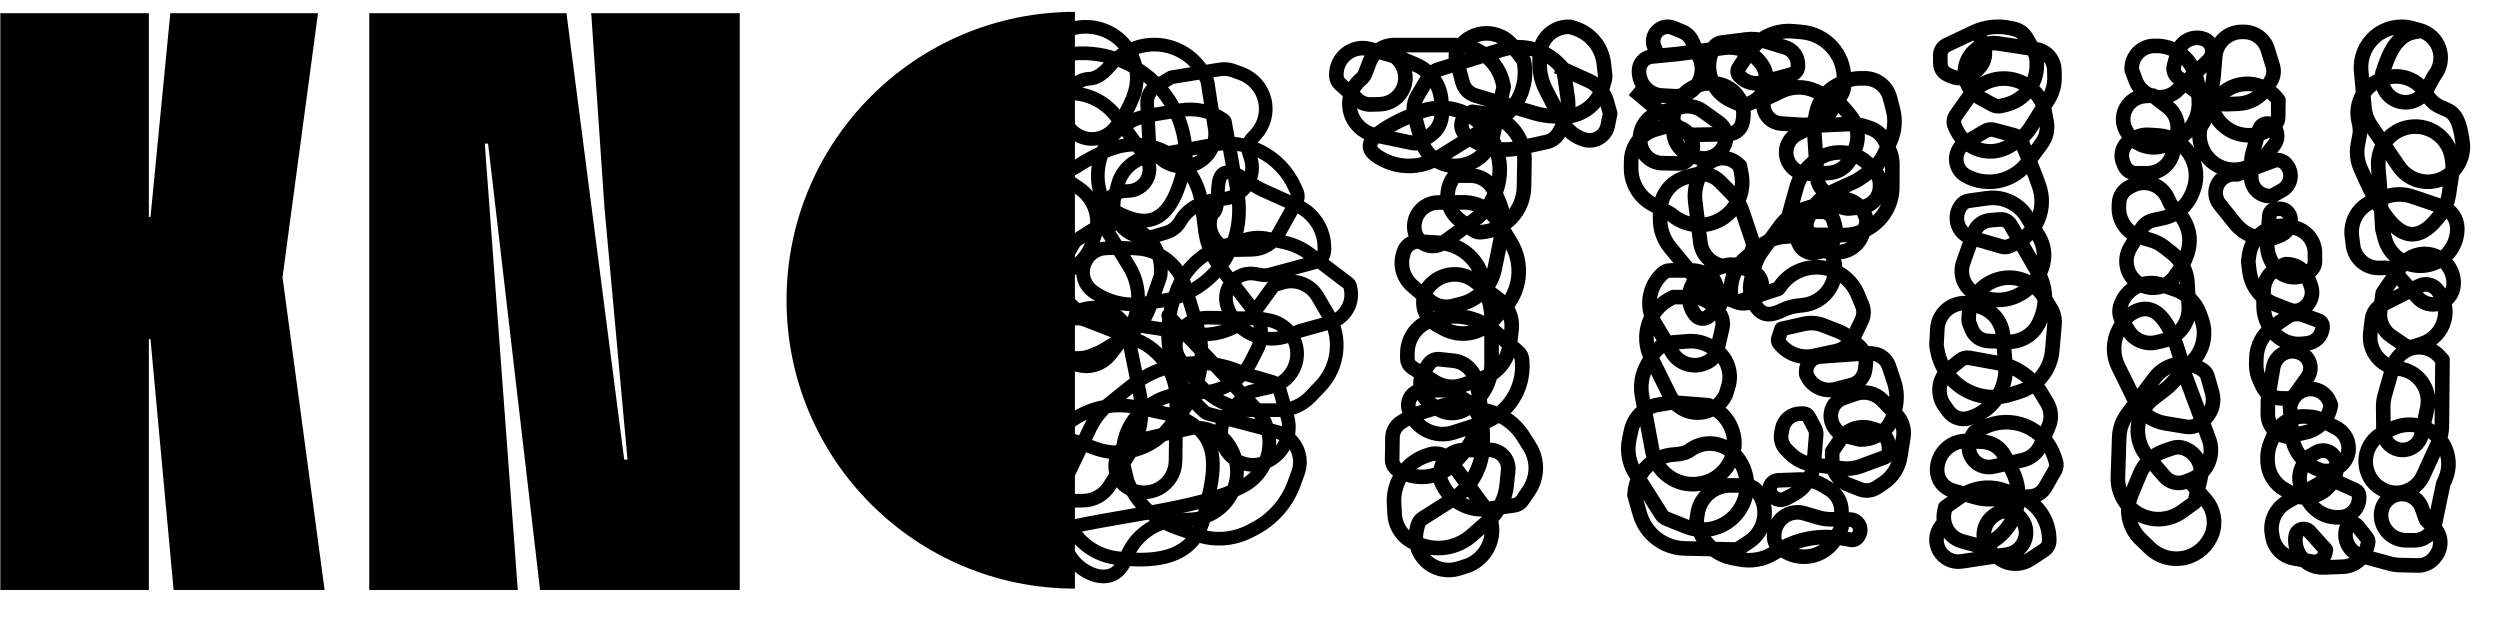 <?xml version="1.0" encoding="UTF-8" standalone="no"?><!DOCTYPE svg PUBLIC "-//W3C//DTD SVG 1.1//EN" "http://www.w3.org/Graphics/SVG/1.1/DTD/svg11.dtd"><svg width="100%" height="100%" viewBox="0 0 514 132" version="1.1" xmlns="http://www.w3.org/2000/svg" xmlns:xlink="http://www.w3.org/1999/xlink" xml:space="preserve" xmlns:serif="http://www.serif.com/" style="fill-rule:evenodd;clip-rule:evenodd;stroke-linecap:round;stroke-linejoin:round;stroke-miterlimit:1.5;"><g id="Artboard1"><g><path d="M221.003,2.439l-0,118.58c-32.745,0 -59.29,-26.545 -59.29,-59.29c-0,-32.745 26.545,-59.29 59.29,-59.29Z"/><path d="M208.285,13.207c-0,0 4.602,-0.839 10.494,-1.913c6.19,-1.128 12.562,0.55 17.393,4.581c4.832,4.03 7.625,9.998 7.625,16.29l0,0.64c0,0.052 -0.005,0.105 -0.015,0.156c-3.046,15.123 -9.075,13.571 -15.469,9.981c-0.654,-0.366 -1.174,-0.932 -1.483,-1.614c-0.001,-0 -0.001,-0 -0.001,-0c-1.608,-3.554 -1.477,-7.652 0.357,-11.095c1.833,-3.443 5.16,-5.84 9.007,-6.488c2.357,-0.398 4.609,-0.778 6.461,-1.09c2.969,-0.5 6.019,0.129 8.548,1.763c0.123,0.079 0.231,0.149 0.321,0.207c0.184,0.119 0.309,0.308 0.347,0.524c0.33,1.868 1.943,10.997 2.612,14.786c0.194,1.099 0.28,2.215 0.257,3.331c-0.003,0.159 -0.007,0.327 -0.01,0.503c-0.187,9.052 -6.845,16.664 -15.791,18.054c-1.347,0.209 -2.646,0.411 -3.829,0.595c-3.677,0.572 -7.431,-0.341 -10.434,-2.538l-0,0c-1.677,-1.226 -2.394,-3.379 -1.787,-5.366c0.606,-1.987 2.404,-3.372 4.48,-3.452c1.772,-0.068 3.038,-0.117 3.218,-0.124c0.014,-0 0.029,-0 0.044,0.001c0.182,0.009 1.489,0.079 3.134,0.167c4.603,0.246 8.559,3.345 9.899,7.755c0.788,2.593 1.688,5.555 2.532,8.333c1.903,6.261 0.525,13.06 -3.664,18.087c-0.805,0.965 -1.623,1.946 -2.416,2.898c-3.596,4.315 -9.499,5.934 -14.793,4.058c-2.568,-0.91 -4.833,-1.712 -5.365,-1.901c-0.078,-0.028 -0.152,-0.067 -0.217,-0.118c-0.332,-0.255 -1.461,-1.125 -2.89,-2.226c-4.926,-3.794 -6.313,-10.632 -3.256,-16.046c0.549,-0.972 0.977,-1.729 1.168,-2.068c0.073,-0.128 0.165,-0.245 0.274,-0.344c0.543,-0.498 2.379,-2.181 4.666,-4.278c2.214,-2.029 5.419,-2.559 8.168,-1.35c2.75,1.21 4.525,3.93 4.525,6.934l0,0.436c0,0.053 0.006,0.105 0.016,0.157c0.133,0.657 1.092,5.381 1.94,9.562c0.868,4.276 0.07,8.723 -2.23,12.43c-1.363,2.197 -2.862,4.612 -4.003,6.452c-1.165,1.877 -3.207,3.029 -5.415,3.056c-1.242,0.015 -2.681,0.032 -4.099,0.049c-1.616,0.02 -3.149,-0.715 -4.147,-1.986c-0.998,-1.272 -1.346,-2.936 -0.942,-4.501c0.024,-0.095 0.049,-0.191 0.074,-0.287c2.298,-8.907 11.225,-14.406 20.214,-12.452c2.888,0.628 5.463,1.188 6.993,1.521c1.553,0.338 3.026,0.973 4.336,1.872c4.538,3.109 5.191,7.772 3.108,15.803c-0.185,0.712 -0.336,1.432 -0.452,2.159c-1.466,9.31 -9.198,10.766 -18.249,9.61c-3.636,-0.461 -6.889,-2.486 -8.909,-5.543c-2.02,-3.057 -2.606,-6.844 -1.605,-10.369c0.036,-0.128 0.062,-0.219 0.076,-0.267c0.007,-0.026 0.017,-0.051 0.028,-0.075c0.25,-0.522 3.117,-6.525 4.944,-10.351c0.993,-2.078 2.442,-3.905 4.24,-5.343c1.172,-0.938 2.622,-2.097 4.147,-3.318c6.363,-5.09 15.014,-6.256 22.498,-3.033c0.563,0.243 0.948,0.409 1.073,0.463c0.029,0.012 0.059,0.023 0.09,0.032c0.427,0.125 3.717,1.088 5.491,1.607c0.7,0.206 1.246,0.756 1.446,1.457c0.366,1.281 0.995,3.487 1.635,5.729c1.17,4.104 -1.186,8.385 -5.28,9.592c-0,0 -0.001,0 -0.001,0.001c-2.829,0.834 -5.865,-0.339 -7.399,-2.857c-1.535,-2.519 -1.184,-5.754 0.855,-7.886c1.479,-1.546 2.65,-2.77 3.269,-3.417c0.315,-0.33 0.721,-0.56 1.166,-0.661c0.766,-0.174 2.136,-0.485 3.912,-0.888c3.245,-0.736 5.528,-3.648 5.468,-6.974c-0.059,-3.327 -2.444,-6.156 -5.713,-6.776c-0.979,-0.186 -1.622,-0.308 -1.822,-0.346c-0.044,-0.008 -0.088,-0.013 -0.133,-0.013c-0.717,-0.012 -6.996,-0.117 -10.702,-0.178c-1.737,-0.029 -3.418,0.611 -4.696,1.787c-0.074,0.068 -0.149,0.137 -0.224,0.206c-1.938,1.784 -2.2,4.75 -0.603,6.845c1.018,1.336 2.17,2.848 3.2,4.2c1.922,2.521 4.593,4.366 7.631,5.271c0.489,0.145 0.946,0.281 1.325,0.394c0.701,0.209 1.429,0.315 2.16,0.315l5.823,0c2.464,0 4.821,-1.009 6.521,-2.793c0.622,-0.653 1.311,-1.376 2.019,-2.119c3.745,-3.93 4.439,-9.864 1.703,-14.553c-0.774,-1.325 -1.55,-2.655 -2.246,-3.847c-1.486,-2.545 -4.531,-3.729 -7.346,-2.856c-0.63,0.195 -1.158,0.359 -1.452,0.45c-0.162,0.05 -0.303,0.152 -0.403,0.289c-0.416,0.572 -1.625,2.234 -2.98,4.098c-3.07,4.222 -8.23,6.392 -13.395,5.632c-3.286,-0.483 -6.399,-0.941 -6.924,-1.018c-0.052,-0.008 -0.103,-0.016 -0.155,-0.024c-0.871,-0.137 -8.884,-1.397 -12.681,-1.995c-1.3,-0.204 -2.535,-0.711 -3.603,-1.48c-0.19,-0.136 -0.39,-0.281 -0.599,-0.431c-3.416,-2.458 -4.41,-7.105 -2.3,-10.746c0.685,-1.181 1.294,-2.231 1.646,-2.838c0.209,-0.36 0.5,-0.665 0.849,-0.891c0.535,-0.346 1.442,-0.933 2.573,-1.663c2.951,-1.908 6.719,-2.013 9.772,-0.273c3.053,1.74 4.883,5.036 4.745,8.547c-0.012,0.31 -0.021,0.545 -0.027,0.688c-0.004,0.108 -0.024,0.216 -0.06,0.318c-0.251,0.717 -1.327,3.798 -2.235,6.396c-0.87,2.491 -2.587,4.596 -4.85,5.951c-1.724,1.031 -3.643,2.179 -4.646,2.779c-0.464,0.278 -0.95,0.519 -1.452,0.721c-0.273,0.11 -0.606,0.244 -0.974,0.392c-3.058,1.229 -6.559,0.338 -8.657,-2.204c-0.106,-0.128 -0.212,-0.257 -0.318,-0.386c-2.599,-3.148 -2.696,-7.669 -0.234,-10.926c0.05,-0.065 0.088,-0.116 0.113,-0.149c0.024,-0.031 0.051,-0.059 0.081,-0.084c0.432,-0.349 3.843,-3.108 6.109,-4.94c1.323,-1.071 2.329,-2.483 2.908,-4.084c0.19,-0.526 0.399,-1.105 0.615,-1.703c1.323,-3.66 -0.012,-7.75 -3.239,-9.926c-1.525,-1.028 -3.029,-2.041 -4.002,-2.698c-0.711,-0.479 -1.552,-0.728 -2.409,-0.713c-0.67,0.012 -1.543,0.028 -2.493,0.045c-4.219,0.075 -7.723,3.278 -8.175,7.474l0,0c-0.186,1.727 0.428,3.444 1.666,4.663c1.238,1.218 2.964,1.804 4.688,1.591c0.658,-0.081 1.243,-0.154 1.685,-0.208c0.54,-0.067 1.017,-0.387 1.283,-0.863c0.692,-1.237 2.06,-3.681 2.762,-4.937c0.285,-0.509 0.393,-1.099 0.307,-1.675c-0.298,-1.996 -1.041,-6.982 -1.662,-11.146c-0.599,-4.011 -3.319,-7.386 -7.112,-8.822c-0.051,-0.02 -0.079,-0.03 -0.079,-0.03c0,0 -3.054,-1.477 -5.557,-2.686c-0.728,-0.352 -1.236,-1.039 -1.361,-1.838c-0.125,-0.799 0.15,-1.608 0.736,-2.165c-0,-0 -0,-0.001 0,-0.001c1.566,-1.489 3.696,-2.236 5.85,-2.049c2.154,0.187 4.124,1.289 5.41,3.026c0.245,0.33 0.484,0.654 0.716,0.967c0.097,0.131 0.076,0.315 -0.047,0.421c-0.124,0.107 -0.308,0.1 -0.424,-0.016c-0.001,-0.001 -0.002,-0.001 -0.002,-0.002c-0.802,-0.802 -1.244,-1.895 -1.224,-3.029c0.02,-1.134 0.499,-2.211 1.329,-2.984c1.487,-1.387 3.117,-2.908 3.966,-3.699c0.39,-0.363 0.837,-0.659 1.323,-0.875c0.001,-0 0.001,-0.001 0.001,-0.001c3.901,-1.733 8.464,-0.929 11.537,2.034c3.074,2.963 4.045,7.493 2.455,11.455c-0.147,0.366 -0.228,0.568 -0.228,0.569c-0.006,0.012 -0.011,0.025 -0.016,0.038c-1.185,2.884 -2.595,4.972 -4.089,6.413c-2.224,2.137 -5.717,2.209 -8.027,0.165c-2.31,-2.043 -2.665,-5.518 -0.815,-7.987c0.325,-0.435 0.639,-0.854 0.928,-1.24c0.764,-1.018 1.951,-1.633 3.223,-1.669c1.544,-0.04 2.997,-1.136 4.383,-2.805c2.535,-3.053 6.449,-4.607 10.388,-4.127c3.939,0.48 7.364,2.929 9.092,6.502c0.162,0.332 0.281,0.579 0.351,0.723c0.047,0.098 0.079,0.202 0.096,0.309c0.131,0.844 0.761,4.896 1.504,9.679c0.437,2.815 -0.938,5.602 -3.439,6.967c-2.501,1.364 -5.589,1.013 -7.72,-0.879c-0.478,-0.424 -0.898,-0.797 -1.241,-1.102c-0.65,-0.577 -1.042,-1.39 -1.089,-2.258c-0.104,-1.946 -0.296,-5.555 -0.423,-7.928c-0.076,-1.427 0.641,-2.779 1.864,-3.517c1.233,-0.745 2.646,-1.598 2.991,-1.806c0.052,-0.032 0.11,-0.053 0.17,-0.063c0.829,-0.135 7.102,-1.156 9.947,-1.62c0.915,-0.149 1.852,-0.06 2.723,0.257c0.45,0.164 0.995,0.363 1.602,0.584c2.444,0.891 4.278,2.949 4.884,5.478c0.605,2.53 -0.098,5.195 -1.873,7.096c-0.267,0.286 -0.514,0.551 -0.736,0.789c-0.727,0.778 -0.977,1.887 -0.654,2.901c0.109,0.341 0.23,0.723 0.361,1.134c0.6,1.884 0.303,3.94 -0.805,5.577c-1.109,1.638 -2.906,2.678 -4.879,2.821c-3.556,0.25 -6.996,1.469 -8.737,4.569c-0.636,1.138 -1.691,1.983 -2.94,2.356c-0.664,0.199 -1.441,0.431 -2.282,0.682c-2.297,0.685 -4.785,0.079 -6.509,-1.587c-1.724,-1.666 -2.417,-4.131 -1.811,-6.451c0.227,-0.869 0.447,-1.714 0.653,-2.502c0.774,-2.961 3.193,-5.206 6.203,-5.757c3.677,-0.672 8.853,-1.618 13.558,-2.478c6.847,-1.251 13.671,2.301 16.574,8.627c0.175,0.382 0.333,0.726 0.468,1.019c0.31,0.676 0.278,1.459 -0.085,2.108c-0.846,1.509 -2.457,4.382 -3.714,6.625c-1.095,1.954 -3.14,3.184 -5.379,3.235c-0.982,0.022 -2.082,0.048 -3.192,0.073c-1.718,0.039 -3.35,-0.747 -4.39,-2.115c-1.04,-1.368 -1.361,-3.151 -0.863,-4.796c0.027,-0.089 0.051,-0.169 0.072,-0.238c0.052,-0.171 0.16,-0.319 0.308,-0.42c2.546,-1.718 -1.902,-13.095 7.624,-6.295c0.923,0.659 1.909,1.225 2.944,1.689c1.674,0.751 4.318,1.936 6.735,3.02c3.439,1.542 5.641,4.971 5.614,8.739c-0.001,0.138 -0.002,0.273 -0.003,0.403c-0.009,1.184 -0.806,2.217 -1.949,2.525c-2.695,0.727 -7.461,2.013 -9.348,2.522c-0.527,0.142 -1.079,0.167 -1.618,0.073c-0.357,-0.063 -0.815,-0.142 -1.334,-0.233c-1.745,-0.305 -3.524,0.315 -4.701,1.639c-1.178,1.324 -1.586,3.163 -1.08,4.861c0,-0 0,0 0.001,0c0.783,2.626 2.65,4.792 5.132,5.954c2.481,1.162 5.34,1.209 7.859,0.13c1.035,-0.444 1.771,-0.759 1.923,-0.825c0.02,-0.008 0.04,-0.015 0.061,-0.021c0.334,-0.093 3.321,-0.923 6.201,-1.723c3.102,-0.862 4.963,-4.028 4.207,-7.157c-0.04,-0.166 -0.074,-0.308 -0.101,-0.419c-0.043,-0.176 -0.145,-0.332 -0.289,-0.441c-1.011,-0.768 -5.236,-3.978 -7.941,-6.033c-1.534,-1.165 -3.3,-1.986 -5.179,-2.408c-1.133,-0.255 -2.418,-0.543 -3.481,-0.782c-1.459,-0.328 -2.977,-0.278 -4.411,0.143c-1.227,0.361 -2.837,0.835 -4.475,1.317c-4.658,1.37 -8.362,4.915 -9.934,9.508c-0.181,0.528 -0.366,1.068 -0.553,1.614c-2.671,7.802 -0.552,16.445 5.423,22.127c0.386,0.367 0.699,0.665 0.913,0.868c0.208,0.198 0.464,0.341 0.743,0.414c2.419,0.637 14.351,3.779 14.351,3.779c0,-0 0.041,0.013 0.117,0.038c1.655,0.539 3.021,1.727 3.784,3.291c0.763,1.565 0.859,3.373 0.265,5.009c-0.266,0.731 -0.537,1.477 -0.802,2.209c-1.471,4.049 -4.414,7.395 -8.242,9.37c-0.303,0.157 -0.606,0.313 -0.907,0.468c-3.344,1.725 -7.249,2.003 -10.803,0.767c-1.31,-0.455 -2.724,-0.947 -4.089,-1.422c-4.497,-1.563 -8.142,-4.923 -10.065,-9.278c-0.057,-0.128 -0.098,-0.22 -0.12,-0.269c-0.011,-0.027 -0.021,-0.055 -0.027,-0.083c-0.055,-0.232 -0.329,-1.387 -0.683,-2.879c-1.204,-5.081 1.051,-10.353 5.557,-12.992c0.229,-0.134 0.453,-0.265 0.667,-0.391c1.64,-0.96 3.477,-1.534 5.372,-1.677c1.42,-0.108 3.194,-0.242 4.924,-0.373c4.108,-0.311 7.754,-2.748 9.612,-6.425c0.405,-0.802 0.814,-1.611 1.201,-2.376c1.314,-2.601 1.018,-5.725 -0.762,-8.033c-2.11,-2.736 -4.933,-6.396 -6.94,-8.998c-1.635,-2.121 -2.677,-4.638 -3.018,-7.294c-0.222,-1.727 -0.488,-3.8 -0.744,-5.792c-0.516,-4.015 -2.778,-7.598 -6.181,-9.791c-3.403,-2.193 -7.601,-2.772 -11.471,-1.583c-2.707,0.842 -5.387,2.196 -7.917,3.858c-2.887,1.89 -6.74,1.254 -8.866,-1.464c-0.982,-1.251 -1.972,-2.517 -2.755,-3.518c-0.932,-1.192 -1.009,-2.842 -0.192,-4.115c0.087,-0.135 0.176,-0.275 0.269,-0.42c2.145,-3.342 5.808,-5.402 9.778,-5.499c3.97,-0.096 7.73,1.784 10.034,5.019c1.896,2.681 3.805,5.313 5.725,7.893c1.028,1.371 1.187,3.207 0.408,4.734c-0.778,1.526 -2.358,2.477 -4.071,2.449c-0.001,0.002 -0.001,0.002 -0.002,0.002c-1.855,-0.03 -3.58,0.955 -4.497,2.568c-0.917,1.614 -0.881,3.599 0.093,5.178c1.543,2.5 3.242,5.254 4.764,7.72c2.754,4.464 2.428,10.173 -0.817,14.294c-0.993,1.261 -2.039,2.59 -3.06,3.886c-1.365,1.733 -3.538,2.623 -5.726,2.343c-2.188,-0.279 -4.069,-1.686 -4.954,-3.706c-0,0 -0,-0 -0.001,-0c-0.704,-1.606 -0.372,-3.477 0.841,-4.742c1.213,-1.266 3.069,-1.676 4.703,-1.041c3.375,1.313 7.13,2.774 10.398,4.045c5.106,1.986 8.439,6.938 8.357,12.416c-0.057,3.877 -0.125,8.452 -0.187,12.6c-0.035,2.382 -1.376,4.552 -3.489,5.651c-2.114,1.099 -4.661,0.949 -6.631,-0.391c-0,0 -0,0 -0,-0c-1.726,-1.174 -2.591,-3.259 -2.203,-5.309c0.388,-2.051 1.956,-3.676 3.992,-4.137c3.904,-0.884 8.032,-1.819 11.1,-2.514c2.912,-0.66 5.945,0.42 7.784,2.773l0,-0c2.251,2.879 2.718,6.769 1.212,10.099c-1.506,3.33 -4.736,5.549 -8.384,5.76c-1.045,0.06 -2.071,0.119 -3.059,0.177c-4.721,0.273 -8.83,3.319 -10.464,7.757c-1.393,3.779 -4.233,4.498 -7.217,3.26c-2.577,-1.074 -4.548,-3.232 -5.384,-5.896c-1.109,-3.536 -3.117,-9.938 -4.281,-13.649c-0.572,-1.826 -1.901,-3.319 -3.648,-4.099c0,-0 0,-0 0,-0c-0.699,-0.313 -1.497,-0.312 -2.196,0.001c-0.698,0.313 -1.23,0.909 -1.462,1.638c-0.199,0.625 -0.421,1.324 -0.657,2.066c-0.86,2.702 -0.348,5.653 1.37,7.908c1.719,2.255 4.428,3.531 7.262,3.42c0.383,-0.015 0.647,-0.026 0.754,-0.03c0.036,-0.001 0.071,-0.007 0.105,-0.016c12.989,-3.477 29.94,-4.327 39.42,-9.383c2.781,-1.483 4.712,-4.177 5.225,-7.286c0.512,-3.11 -0.453,-6.281 -2.611,-8.578c-6.572,-6.995 -18.036,-19.198 -18.036,-19.198" style="fill-opacity:0;stroke:#000;stroke-width:2.81px;"/></g><path d="M0.068,2.718l30.536,0l-0,41.902l0.339,-0l4.072,-41.902l30.366,0l-7.295,54.286l8.652,64.294l-31.045,0l-4.75,-51.571l-0.339,0l-0,51.571l-30.536,0l0,-118.58Z" style="fill-rule:nonzero;"/><path d="M285.569,10.357c0,0 0.722,0.719 1.792,1.785c1.541,1.536 2.019,3.843 1.215,5.865c-0.804,2.022 -2.735,3.37 -4.91,3.428c-0.71,0.019 -1.345,0.036 -1.869,0.05c-0.974,0.025 -1.921,-0.321 -2.648,-0.97c-1.084,-0.967 -2.687,-2.398 -3.611,-3.222c-0.465,-0.415 -0.744,-1 -0.774,-1.623c-0.002,-0.031 -0.003,-0.063 -0.005,-0.095c-0.084,-1.747 0.681,-3.428 2.053,-4.513c1.373,-1.085 3.185,-1.441 4.866,-0.955c2.076,0.599 4.068,1.174 5.155,1.488c0.567,0.164 1.124,0.363 1.666,0.595c0.639,0.274 1.588,0.68 2.601,1.114c3.078,1.318 5.119,4.293 5.243,7.638c0.029,0.775 0.058,1.545 0.084,2.246c0.067,1.832 -0.812,3.57 -2.328,4.601c-0.669,0.455 -1.349,0.917 -1.855,1.261c-0.521,0.354 -1.164,0.482 -1.781,0.353c-1.485,-0.309 -4.505,-0.937 -7.787,-1.62c-2.439,-0.508 -4.381,-2.349 -5.018,-4.757c-0.637,-2.408 0.141,-4.969 2.01,-6.615c0.125,-0.111 0.237,-0.209 0.333,-0.294c0.279,-0.245 0.494,-0.553 0.629,-0.899c0.226,-0.579 0.61,-1.561 1.001,-2.563c0.798,-2.043 2.767,-3.387 4.96,-3.387c3.317,-0 8.336,-0 12.606,-0c4.744,-0 8.843,3.314 9.837,7.952c0.081,0.378 0.13,0.604 0.13,0.604c-0,0 -1.278,5.799 -2.246,10.194c-0.649,2.945 -2.961,5.24 -5.912,5.866c-0.095,0.02 -0.191,0.04 -0.287,0.061c-3.778,0.802 -7.525,-1.49 -8.533,-5.219c-0.478,-1.77 -0.962,-3.558 -1.322,-4.891c-0.373,-1.38 -0.175,-2.852 0.549,-4.086c0.705,-1.201 1.594,-2.714 2.212,-3.767c0.482,-0.821 1.253,-1.432 2.161,-1.715c2.59,-0.807 8.261,-2.574 12.918,-4.025c4.366,-1.36 9.124,-0.05 12.18,3.352c0.364,0.406 0.593,0.66 0.593,0.66c-0,-0 0.474,3.308 0.849,5.927c0.291,2.032 -0.105,4.103 -1.123,5.885c-0.254,0.444 -0.508,0.889 -0.736,1.288c-0.538,0.941 -1.45,1.609 -2.509,1.839c-1.466,0.319 -3.696,0.803 -5.828,1.267c-3.804,0.826 -7.775,-0.177 -10.73,-2.711c-0.001,-0.001 -0.002,-0.002 -0.002,-0.002c-0.65,-0.557 -0.987,-1.396 -0.904,-2.248c0.083,-0.852 0.576,-1.609 1.321,-2.03c0.504,-0.285 0.862,-0.487 0.862,-0.487c-0,0 0.977,0.131 2.34,0.314c4.769,0.639 8.352,4.676 8.42,9.488c-0,0.03 0,0.045 0,0.045c0,0 -0.049,2.639 -0.104,5.634c-0.089,4.817 -3.784,8.798 -8.582,9.245c-0.089,0.008 -0.173,0.016 -0.253,0.024c-0.565,0.052 -1.129,-0.103 -1.587,-0.437c-0.639,-0.468 -1.637,-1.196 -2.682,-1.959c-2.502,-1.826 -3.315,-5.196 -1.92,-7.962c0.087,-0.174 0.169,-0.336 0.243,-0.483c0.242,-0.48 0.734,-0.783 1.272,-0.783c0.653,-0 1.591,-0 2.532,-0c2.123,-0 4.043,1.261 4.887,3.209c0.334,0.772 0.689,1.591 1.015,2.343c0.791,1.827 1.008,3.852 0.623,5.805c-0.306,1.552 -0.625,3.171 -0.67,3.396c-0.003,0.018 -0.007,0.036 -0.011,0.053c-0.051,0.251 -0.46,2.242 -0.902,4.393c-0.72,3.504 -3.381,6.287 -6.849,7.163c-0.614,0.155 -1.216,0.308 -1.769,0.447c-1.679,0.425 -3.46,0.006 -4.774,-1.123c-1.056,-0.907 -2.355,-2.023 -3.515,-3.02c-1.841,-1.581 -2.595,-4.086 -1.933,-6.42c0.045,-0.159 0.09,-0.316 0.133,-0.47c0.395,-1.391 1.705,-2.319 3.148,-2.23c1.199,0.074 2.705,0.166 4.221,0.26c4.165,0.256 7.714,3.116 8.85,7.131c0.482,1.703 0.961,3.398 1.312,4.637c0.359,1.269 0.541,2.581 0.541,3.9c0,2.249 0,6.01 0,9.157c0,3.449 -1.646,6.692 -4.432,8.727c-0.19,0.139 -0.379,0.277 -0.566,0.414c-1.829,1.337 -4.305,1.369 -6.169,0.08c-0.406,-0.28 -0.826,-0.57 -1.245,-0.86c-2.299,-1.589 -2.885,-4.737 -1.31,-7.046c0.296,-0.435 0.576,-0.846 0.817,-1.199c0.481,-0.707 1.312,-1.092 2.163,-1.003c0.801,0.083 1.853,0.193 2.886,0.301c2.276,0.238 4.146,1.904 4.644,4.138c0.164,0.738 0.342,1.536 0.522,2.345c1.01,4.529 -0.236,9.265 -3.344,12.711c-0.509,0.564 -1.025,1.137 -1.533,1.7c-2.834,3.142 -7.464,3.91 -11.161,1.85c-0.183,-0.102 -0.356,-0.198 -0.517,-0.288c-0.747,-0.416 -1.205,-1.208 -1.193,-2.063c0.017,-1.253 0.043,-3.116 0.063,-4.557c0.018,-1.322 0.718,-2.541 1.85,-3.223c1.142,-0.689 2.4,-1.447 2.4,-1.447c0,0 3.301,-1.037 5.816,-1.827c1.827,-0.574 3.782,-0.601 5.624,-0.079c1.351,0.383 2.998,0.85 4.498,1.275c2.754,0.781 5.124,2.55 6.655,4.97c0.433,0.685 0.89,1.407 1.337,2.114c1.772,2.8 1.713,6.385 -0.149,9.127c-0.516,0.761 -0.999,1.472 -1.353,1.993c-0.371,0.546 -0.955,0.908 -1.609,0.998c-1.191,0.163 -3.266,0.446 -5.385,0.736c-4.16,0.568 -8.169,-1.786 -9.7,-5.696c-0.128,-0.328 -0.205,-0.525 -0.205,-0.525c-0,0 0.056,-0.66 0.131,-1.535c0.208,-2.423 2.221,-4.294 4.653,-4.322c2.131,-0.025 4.42,-0.052 5.222,-0.061c0.198,-0.003 0.396,0.01 0.592,0.037c0.04,0.006 0.084,0.012 0.132,0.018c2.039,0.282 3.49,2.128 3.282,4.176c-0.099,0.968 -0.206,2.023 -0.308,3.027c-0.289,2.843 -1.643,5.472 -3.789,7.359c-1.06,0.931 -2.249,1.977 -3.374,2.966c-2.759,2.425 -6.587,3.226 -10.087,2.111c-0.349,-0.111 -0.697,-0.222 -1.04,-0.332c-2.701,-0.86 -4.588,-3.301 -4.743,-6.131c-0.039,-0.713 -0.079,-1.464 -0.121,-2.22c-0.242,-4.457 2.55,-8.518 6.799,-9.886c0.182,-0.059 0.36,-0.116 0.533,-0.172c1.563,-0.503 3.272,0.047 4.248,1.367c1.708,2.309 4.488,6.068 7.025,9.499c1.415,1.914 1.887,4.367 1.282,6.669c-0.605,2.303 -2.221,4.207 -4.395,5.178c-0.106,0.048 -0.164,0.074 -0.164,0.074c-0,-0 -0.818,0.26 -2.053,0.652c-2.338,0.744 -4.896,0.161 -6.681,-1.521c-1.786,-1.683 -2.519,-4.202 -1.915,-6.58c0.079,-0.31 0.15,-0.588 0.21,-0.825c0.146,-0.576 0.507,-1.074 1.009,-1.392c1.205,-0.764 3.63,-2.301 6.022,-3.817c3.995,-2.532 6.389,-6.955 6.325,-11.683c-0.01,-0.703 -0.019,-1.401 -0.028,-2.067c-0.041,-2.965 -1.655,-5.686 -4.24,-7.141c-1.526,-0.859 -2.886,-1.625 -2.886,-1.625l-5.104,-0c-1.001,-0 -1.939,0.489 -2.512,1.31c-0.572,0.821 -0.707,1.87 -0.361,2.81c0.017,0.047 0.035,0.094 0.052,0.142c1.349,3.659 5.343,5.605 9.056,4.41c1.76,-0.567 3.693,-1.189 5.564,-1.792c5.43,-1.747 8.964,-6.977 8.56,-12.667c-0.012,-0.176 -0.024,-0.338 -0.034,-0.487c-0.044,-0.612 -0.327,-1.182 -0.79,-1.586c-1.024,-0.895 -2.985,-2.609 -4.879,-4.263c-3.032,-2.649 -7.158,-3.669 -11.076,-2.738c-0.452,0.108 -0.906,0.216 -1.353,0.322c-3.193,0.759 -5.454,3.602 -5.476,6.884c-0.003,0.384 -0.005,0.744 -0.007,1.061c-0.006,0.801 0.402,1.55 1.08,1.979c1.134,0.719 2.957,1.875 4.495,2.85c1.76,1.115 3.931,1.366 5.898,0.681c1.237,-0.431 2.69,-0.937 4.063,-1.415c3.012,-1.048 5.16,-3.725 5.531,-6.892c0.122,-1.034 0.247,-2.104 0.362,-3.085c0.281,-2.398 -0.726,-4.766 -2.648,-6.227c-1.463,-1.112 -3.246,-2.468 -4.9,-3.726c-2.873,-2.184 -6.948,-1.762 -9.313,0.964c-0,-0 -0,0 -0.001,0c-1.026,1.183 -1.465,2.766 -1.196,4.309c0.269,1.543 1.219,2.882 2.585,3.648c0.468,0.262 0.94,0.526 1.408,0.788c3.325,1.863 7.49,1.23 10.112,-1.537c0.752,-0.794 1.543,-1.629 2.327,-2.455c3.521,-3.716 4.111,-9.332 1.44,-13.699c-0.894,-1.461 -1.799,-2.942 -2.592,-4.238c-1.524,-2.491 -4.242,-4.002 -7.163,-3.981c-1.626,0.012 -3.471,0.026 -5.182,0.038c-1.464,0.011 -2.847,0.673 -3.773,1.807c-0.926,1.133 -1.3,2.621 -1.018,4.057c-0,0.001 -0,0.001 0,0.002c0.249,1.272 1.131,2.329 2.339,2.803c1.207,0.473 2.573,0.296 3.62,-0.469c1.907,-1.391 4.146,-3.026 6.266,-4.574c4.565,-3.331 6.411,-9.259 4.545,-14.593c-0.065,-0.184 -0.129,-0.369 -0.194,-0.554c-1.084,-3.098 -3.403,-5.608 -6.406,-6.932c-3.003,-1.324 -6.42,-1.344 -9.438,-0.055c-1.993,0.851 -3.434,1.467 -3.434,1.467c-8.372,4.107 -7.324,6.25 -4.268,7.974c3.718,2.132 8.307,2.046 11.943,-0.223c3.643,-2.257 8.422,-5.24 12.244,-7.625c3.947,-2.464 6.04,-7.048 5.315,-11.644c-0.059,-0.374 -0.095,-0.598 -0.095,-0.598c0,-0 -0.955,-1.268 -2.191,-2.908c-1.291,-1.714 -3.312,-2.723 -5.458,-2.727c-2.146,-0.004 -4.17,0.999 -5.468,2.709c-0.142,0.187 -0.274,0.362 -0.394,0.519c-0.434,0.573 -0.58,1.314 -0.393,2.008c0.334,1.248 0.887,3.31 1.303,4.86c0.344,1.282 1.328,2.294 2.6,2.674c3.079,0.92 8.878,2.651 12.017,3.589c1.428,0.426 2.905,0.663 4.394,0.705c0.476,0.013 1.002,0.028 1.549,0.043c3.801,0.107 7.191,-2.375 8.237,-6.03c0.184,-0.642 0.34,-1.19 0.443,-1.546c0.083,-0.293 0.109,-0.599 0.075,-0.901c-0.058,-0.512 -0.159,-1.403 -0.272,-2.408c-0.382,-3.383 -2.719,-6.225 -5.964,-7.254c-0.585,-0.185 -0.975,-0.309 -0.975,-0.309l-0.31,0c-3.282,0 -5.943,2.661 -5.943,5.943c0,0.622 0,1.231 0,1.79c0,1.808 0.433,3.59 1.263,5.197c0.967,1.873 2.305,4.462 3.324,6.435c0.951,1.842 2.606,3.22 4.588,3.823c0.001,0.001 0.001,0.001 0.001,0.001c1.025,0.312 2.133,0.176 3.052,-0.374c0.919,-0.549 1.563,-1.462 1.773,-2.512c0.267,-1.338 0.497,-2.487 0.497,-2.487c-0,0 -0.324,-1.145 -0.674,-2.385c-0.548,-1.939 -1.926,-3.537 -3.763,-4.365c-2.301,-1.038 -5.134,-2.315 -5.134,-2.315" style="fill:none;stroke:#000;stroke-width:3px;stroke-linecap:square;"/><path d="M340.283,10.017c0,0 -0.054,-0.127 -0.15,-0.348c-0.479,-1.114 -0.237,-2.407 0.613,-3.272c0.849,-0.865 2.138,-1.13 3.26,-0.671c0.696,0.285 1.341,0.549 1.872,0.766c0.91,0.373 1.642,1.082 2.043,1.98c0.437,0.979 1.028,2.303 1.517,3.397c0.582,1.303 0.65,2.778 0.189,4.129c-0.02,0.059 -0.04,0.119 -0.061,0.179c-0.77,2.262 -2.954,3.734 -5.34,3.599c-0.829,-0.046 -1.708,-0.096 -2.557,-0.144c-2.631,-0.148 -4.689,-2.325 -4.689,-4.96l0,-0.141c0,-1.506 1.143,-2.766 2.642,-2.912c2.035,-0.198 4.606,-0.449 5.247,-0.511c0.1,-0.01 0.2,-0.021 0.299,-0.035c0.886,-0.119 5.546,-0.744 9.316,-1.25c3.07,-0.412 6.107,0.967 7.817,3.55c0.001,0.002 0.002,0.003 0.003,0.004c0.945,1.428 1.14,3.227 0.52,4.824c-0.619,1.597 -1.974,2.795 -3.635,3.212c-0.088,0.022 -0.172,0.043 -0.251,0.063c-0.504,0.127 -1.037,0.081 -1.513,-0.131c-0.384,-0.171 -0.896,-0.399 -1.477,-0.659c-3.828,-1.706 -5.603,-6.147 -4.007,-10.022c0.072,-0.175 0.14,-0.341 0.204,-0.496c0.319,-0.773 1.029,-1.316 1.858,-1.421c1.393,-0.176 3.575,-0.452 5.103,-0.645c1.155,-0.146 2.328,-0.048 3.443,0.288c1.267,0.381 3.025,0.91 4.476,1.347c1.562,0.47 2.631,1.908 2.631,3.539l-0,0.345c-0,0.777 -0.521,1.459 -1.271,1.664c-1.542,0.421 -4.182,1.143 -6.176,1.687c-1.632,0.446 -3.376,-0.058 -4.518,-1.306c-0.034,-0.037 -0.067,-0.073 -0.099,-0.109c-0.394,-0.43 -0.446,-1.073 -0.125,-1.561c0.498,-0.757 1.278,-1.944 2.088,-3.177c1.977,-3.01 5.444,-4.696 9.033,-4.395c0.592,0.05 1.201,0.101 1.815,0.153c4.916,0.413 8.701,4.514 8.72,9.447c0.002,0.547 0.004,1.037 0.005,1.438c0.003,0.721 -0.198,1.428 -0.58,2.04c-0.474,0.759 -1.173,1.879 -1.856,2.972c-1.331,2.132 -3.725,3.36 -6.233,3.196c-1.41,-0.091 -2.967,-0.193 -4.287,-0.279c-1.816,-0.118 -3.304,-1.485 -3.575,-3.285c-0.018,-0.117 -0.035,-0.232 -0.052,-0.342c-0.103,-0.684 0.252,-1.355 0.876,-1.654c0.738,-0.354 1.77,-0.85 2.78,-1.334c2.164,-1.038 4.669,-1.092 6.875,-0.148c0.871,0.372 1.781,0.761 2.569,1.098c1.433,0.613 2.7,1.558 3.695,2.757c0.322,0.388 0.672,0.809 1.023,1.232c1.658,1.996 2.022,4.767 0.937,7.124c-0.254,0.55 -0.512,1.109 -0.756,1.64c-0.845,1.835 -2.657,3.034 -4.676,3.095c-1.342,0.04 -2.876,0.086 -4.163,0.125c-1.706,0.052 -3.283,-0.905 -4.025,-2.442c-0.005,-0.011 -0.011,-0.022 -0.016,-0.033c-1.03,-2.131 -0.153,-4.693 1.965,-5.747c1.155,-0.575 2.274,-1.131 2.868,-1.427c0.289,-0.144 0.606,-0.226 0.929,-0.241c1.224,-0.056 4.464,-0.203 6.532,-0.298c1.208,-0.055 2.416,0.114 3.563,0.497c0.315,0.105 0.647,0.217 0.973,0.325c1.381,0.462 2.513,1.47 3.132,2.789c0.268,0.57 0.552,1.175 0.796,1.697c0.429,0.914 0.65,1.912 0.647,2.922c-0.004,1.217 -0.01,2.995 -0.016,4.72c-0.011,3.34 -1.718,6.446 -4.532,8.245c-0.035,0.023 -0.071,0.045 -0.106,0.068c-1.601,1.024 -3.465,1.561 -5.366,1.547c-1.742,-0.013 -3.938,-0.029 -5.633,-0.042c-0.702,-0.005 -1.373,-0.292 -1.862,-0.796c-0.488,-0.504 -0.755,-1.183 -0.738,-1.885c0,-0.012 0,-0.023 0.001,-0.035c0.026,-1.124 0.945,-2.022 2.069,-2.022c0.595,0 1.24,0 1.815,0c1.024,0 1.928,0.672 2.222,1.654c0.093,0.308 0.194,0.644 0.299,0.994c0.362,1.204 0.197,2.506 -0.452,3.582c-0.65,1.077 -1.724,1.829 -2.958,2.071c-0.175,0.034 -0.348,0.068 -0.515,0.101c-1.393,0.273 -2.792,-0.443 -3.385,-1.733c-0.68,-1.477 -1.534,-3.335 -2.007,-4.363c-0.23,-0.5 -0.275,-1.065 -0.128,-1.596c0.352,-1.263 1.043,-3.743 1.589,-5.7c0.51,-1.831 1.54,-3.474 2.965,-4.731c0.152,-0.134 0.306,-0.269 0.459,-0.405c1.622,-1.43 3.738,-2.174 5.898,-2.072c0.003,0 0.007,0 0.01,0c2.244,0.106 4.349,1.113 5.839,2.794c0.35,0.395 0.694,0.783 0.996,1.124c0.652,0.735 1.008,1.684 1.002,2.666c-0.001,0.142 -0.002,0.29 -0.003,0.441c-0.015,2.17 -1.653,3.985 -3.811,4.221c-0.786,0.086 -1.582,0.173 -2.261,0.247c-1.177,0.129 -2.346,-0.295 -3.168,-1.146c-0.818,-0.847 -1.854,-1.922 -2.601,-2.695c-0.629,-0.652 -1.006,-1.507 -1.064,-2.411c-0.155,-2.402 -0.467,-7.268 -0.613,-9.536c-0.052,-0.808 -0.004,-1.619 0.143,-2.415c0.069,-0.369 0.148,-0.798 0.232,-1.251c0.495,-2.683 2.273,-4.952 4.759,-6.075c0.427,-0.193 0.838,-0.379 1.205,-0.544c0.961,-0.434 2.003,-0.659 3.057,-0.659c0.311,0 0.651,0 1.003,0c2.423,0 4.541,1.636 5.152,3.981c0.209,0.802 0.427,1.638 0.631,2.419c0.582,2.23 0.361,4.594 -0.624,6.678c-0.382,0.808 -0.784,1.66 -1.142,2.417c-0.729,1.541 -1.846,2.867 -3.242,3.846c-0.673,0.472 -1.357,0.952 -1.805,1.266c-0.338,0.237 -0.696,0.442 -1.07,0.614c-0.996,0.457 -3.13,1.438 -4.899,2.25c-1.807,0.83 -3.263,2.272 -4.11,4.071c-0.184,0.391 -0.371,0.788 -0.547,1.162c-0.598,1.27 -0.452,2.766 0.38,3.897c0.371,0.504 0.769,1.046 1.125,1.529c0.697,0.947 1.79,1.52 2.965,1.556c0.451,0.014 0.949,0.029 1.454,0.044c2.265,0.069 4.325,-1.304 5.135,-3.42c0.299,-0.784 0.588,-1.54 0.793,-2.074c0.189,-0.496 0.204,-1.042 0.04,-1.547c-0.027,-0.084 -0.056,-0.173 -0.086,-0.266c-0.901,-2.78 -3.873,-4.315 -6.66,-3.44c-1.984,0.623 -4.2,1.318 -5.941,1.864c-2.008,0.63 -3.762,1.89 -5.001,3.592c-1.196,1.643 -2.699,3.707 -3.717,5.105c-0.763,1.048 -1.311,2.237 -1.613,3.498c-0.185,0.775 -0.404,1.69 -0.611,2.556c-0.469,1.95 -0.016,4.009 1.228,5.583c0.946,1.191 2.207,1.97 5.204,0.489c1.005,-0.486 2.085,-0.797 3.194,-0.92c0.327,-0.045 0.693,-0.086 1.092,-0.13c3.411,-0.377 6.109,-3.061 6.503,-6.47c0.395,-3.409 -1.619,-6.638 -4.854,-7.784c-0.193,-0.068 -0.34,-0.12 -0.437,-0.155c-0.089,-0.031 -0.184,-0.044 -0.279,-0.036c-0.608,0.048 -3.027,0.242 -4.937,0.394c-1.61,0.129 -3.148,0.723 -4.427,1.711c-0.91,0.703 -2.018,1.56 -3.059,2.364c-2.151,1.662 -3.41,4.226 -3.41,6.944c-0,0.133 -0,0.258 -0,0.373c-0,0.474 0.145,0.937 0.416,1.327c0.055,0.079 0.112,0.161 0.167,0.24c0.245,0.353 0.693,0.504 1.102,0.371c2.069,-0.672 8.091,-2.629 8.091,-2.629c0,0 0.2,-0.268 0.542,-0.73c1.966,-2.649 5.205,-4.035 8.478,-3.631c3.274,0.405 6.077,2.538 7.339,5.586c0.339,0.818 0.64,1.545 0.884,2.134c0.416,1.007 0.384,2.143 -0.089,3.124c-0.482,1.001 -1.119,2.324 -1.664,3.454c-0.715,1.484 -2.075,2.553 -3.685,2.897c-1.335,0.285 -3.003,0.641 -4.52,0.964c-2.568,0.549 -5.229,-0.374 -6.906,-2.395c-0.068,-0.083 -0.132,-0.159 -0.19,-0.229c-0.216,-0.26 -0.281,-0.614 -0.174,-0.934c0.248,-0.734 0.672,-1.994 0.672,-1.994c-0,-0 2.645,-0.594 4.593,-1.031c1.327,-0.298 2.713,-0.193 3.979,0.302c1,0.391 2.192,0.857 3.089,1.207c0.889,0.347 1.712,0.845 2.432,1.472c0.501,0.435 1.107,0.963 1.673,1.455c1.133,0.985 1.705,2.465 1.53,3.955c-0.036,0.305 -0.073,0.619 -0.109,0.928c-0.185,1.569 -1.314,2.863 -2.844,3.257c-1,0.258 -2.176,0.562 -3.292,0.85c-2.385,0.615 -4.866,-0.581 -5.87,-2.83c-0.065,-0.145 -0.109,-0.243 -0.124,-0.278c-0.004,-0.009 -0.006,-0.019 -0.007,-0.029c-0.001,-0.049 -0.004,-0.212 -0.009,-0.441c-0.034,-1.636 1.218,-3.012 2.85,-3.132c2.904,-0.212 7.174,-0.523 8.909,-0.65c0.517,-0.038 1.035,-0.034 1.551,0.01c0.126,0.01 0.262,0.022 0.405,0.034c1.52,0.13 2.818,1.151 3.302,2.598c0.333,0.996 0.722,2.158 1.065,3.184c0.587,1.753 0.667,3.636 0.231,5.432c-0.09,0.373 -0.185,0.765 -0.282,1.164c-0.752,3.101 -3.527,5.284 -6.717,5.284c-0.091,-0 -0.157,-0 -0.195,-0c-0.024,-0 -0.047,-0.003 -0.071,-0.009c-0.216,-0.053 -1.406,-0.343 -2.667,-0.651c-1.942,-0.473 -3.308,-2.213 -3.308,-4.211l0,-0.059c0,-1.638 1.043,-3.094 2.594,-3.622c0.786,-0.267 1.659,-0.564 2.48,-0.843c1.959,-0.666 4.126,-0.137 5.558,1.357c0.936,0.976 1.997,2.083 2.873,2.997c1.15,1.199 1.674,2.866 1.418,4.507c-0.193,1.231 -0.425,2.718 -0.632,4.042c-0.345,2.21 -1.595,4.175 -3.45,5.425c-0.454,0.307 -0.909,0.614 -1.323,0.893c-1.046,0.705 -2.373,0.849 -3.546,0.384c-0.703,-0.278 -1.526,-0.604 -2.324,-0.919c-2.041,-0.808 -3.377,-2.786 -3.365,-4.982c0.006,-1.022 0.011,-1.86 0.011,-1.86c-0,0 0.805,-1.191 1.691,-2.504c1.367,-2.024 3.886,-2.934 6.232,-2.252c0.331,0.096 0.662,0.192 0.982,0.285c1.641,0.477 2.766,1.985 2.757,3.694c-0.001,0.237 -0.002,0.464 -0.004,0.67c-0.003,0.594 -0.373,1.123 -0.93,1.329c-1.196,0.443 -3.308,1.225 -4.858,1.798c-1.262,0.467 -2.618,0.622 -3.953,0.45c-1.661,-0.214 -4.026,-0.518 -5.852,-0.753c-1.766,-0.227 -3.409,-1.025 -4.681,-2.271c-0.256,-0.251 -0.515,-0.505 -0.761,-0.746c-0.917,-0.898 -1.322,-2.195 -1.079,-3.455c0.057,-0.296 0.116,-0.607 0.176,-0.918c0.344,-1.784 1.894,-3.08 3.711,-3.102c0.217,-0.002 0.422,-0.005 0.603,-0.007c0.48,-0.005 0.922,0.258 1.144,0.683c0.363,0.691 0.916,1.743 1.26,2.399c0.205,0.39 0.295,0.831 0.259,1.271c-0.095,1.157 -0.297,3.615 -0.479,5.834c-0.226,2.757 -1.842,5.208 -4.287,6.502c-0.493,0.26 -0.983,0.52 -1.44,0.761c-0.589,0.312 -1.283,0.355 -1.906,0.12c-0.624,-0.236 -1.116,-0.728 -1.351,-1.351c-0.001,-0 -0.001,-0 -0.001,-0.001c-0.21,-0.556 -0.14,-1.18 0.19,-1.675c0.329,-0.496 0.877,-0.802 1.472,-0.823c1.389,-0.05 3.1,-0.111 4.489,-0.16c1.674,-0.06 3.33,0.367 4.766,1.23c0.38,0.228 0.777,0.467 1.166,0.7c1.603,0.963 2.584,2.696 2.584,4.565c-0,1.659 -0,3.384 -0,3.384c-0,0 -0.432,0.821 -1.034,1.963c-0.954,1.81 -2.603,3.156 -4.568,3.726c-1.966,0.571 -4.079,0.317 -5.854,-0.701c-0.33,-0.19 -0.641,-0.368 -0.923,-0.53c-0.924,-0.53 -1.487,-1.521 -1.469,-2.586c0.002,-0.093 0.003,-0.188 0.005,-0.285c0.026,-1.505 0.754,-2.911 1.969,-3.8c1.215,-0.889 2.777,-1.158 4.219,-0.727c1.037,0.31 2.016,0.603 2.752,0.823c0.868,0.259 1.768,0.398 2.673,0.411c1.06,0.015 2.58,0.037 3.98,0.057c0.753,0.011 1.445,0.418 1.821,1.071c0.375,0.653 0.379,1.456 0.009,2.112c-0.053,0.095 -0.104,0.187 -0.154,0.274c-0.305,0.541 -0.925,0.823 -1.533,0.695c-6.286,-1.33 -11.345,-0.177 -15.586,2.626c-2.204,1.436 -4.894,1.922 -7.462,1.35c-0.517,-0.065 -1.039,-0.181 -1.56,-0.297c-3.474,-0.774 -6.185,-3.493 -6.947,-6.97c-0.056,-0.253 -0.098,-0.446 -0.122,-0.555c-0.015,-0.067 -0.017,-0.136 -0.007,-0.204c0.031,-0.204 0.106,-0.695 0.202,-1.33c0.509,-3.359 3.411,-5.832 6.809,-5.801c1.119,0.01 2.196,0.019 3.024,0.027c0.974,0.008 1.89,0.467 2.482,1.241c-0,0.001 0,0.001 0.001,0.002c1.205,1.579 1.702,3.588 1.372,5.547c-0.33,1.959 -1.457,3.694 -3.114,4.792c-0.723,0.48 -1.355,0.898 -1.788,1.185c-0.395,0.262 -0.86,0.397 -1.334,0.386c-1.71,-0.036 -6.137,-0.132 -10.092,-0.217c-4.314,-0.093 -8.063,-2.99 -9.24,-7.142c-0.594,-2.094 -1.091,-3.845 -1.091,-3.845c-0,-0 0.029,-0.26 0.076,-0.692c0.463,-4.185 3.893,-7.417 8.097,-7.631c1.447,-0.06 2.529,-0.381 3.277,-0.931c2.806,-2.061 6.713,-1.684 9.073,0.877c0.047,0.071 0.108,0.129 0.17,0.187c2.907,3.147 3.237,7.892 0.793,11.411c-2.444,3.52 -7.005,4.868 -10.969,3.242c-1.806,-0.712 -3.161,-1.268 -3.919,-1.578c-0.446,-0.183 -0.824,-0.5 -1.082,-0.908c-0.97,-1.53 -3.513,-5.546 -5.341,-8.433c-1.302,-2.056 -1.753,-4.538 -1.258,-6.92c0.123,-0.596 0.253,-1.219 0.38,-1.832c0.573,-2.755 2.778,-4.877 5.553,-5.343c1.542,-0.258 2.877,-0.482 2.877,-0.482c-0,-0 7.321,0.564 7.443,0.574c0.001,-0 0.002,0 0.003,0.001c0.024,0.012 0.359,0.19 0.933,0.493c3.193,1.69 4.935,5.243 4.317,8.803c-0.619,3.559 -3.457,6.316 -7.033,6.829c-0.067,0.01 -0.134,0.02 -0.2,0.029c-4.497,0.646 -8.703,-2.368 -9.537,-6.833c-0.724,-3.879 -1.554,-8.324 -2.102,-11.264c-0.394,-2.107 -0.052,-4.286 0.968,-6.171c0.358,-0.664 0.737,-1.364 1.087,-2.011c0.859,-1.588 2.464,-2.633 4.264,-2.775c1.025,-0.081 2.17,-0.172 3.164,-0.25c1.65,-0.131 3.298,0.272 4.702,1.147c0.203,0.127 0.414,0.259 0.629,0.392c2.624,1.637 3.82,4.835 2.913,7.792c-0.277,0.903 -0.479,1.563 -0.479,1.563c-0,0 -0.026,0.054 -0.075,0.156c-1.053,2.199 -3.269,3.604 -5.707,3.621c-2.439,0.016 -4.673,-1.36 -5.756,-3.544c-1.303,-2.628 -2.656,-5.357 -3.862,-7.79c-2.195,-4.427 -0.446,-9.795 3.935,-12.08c0.408,-0.213 0.654,-0.341 0.654,-0.341l3.857,-0c1.757,-0 3.429,0.761 4.582,2.087c0.264,0.303 0.531,0.61 0.782,0.898c0.805,0.925 1.117,2.179 0.841,3.374c-0.314,1.356 -0.733,3.163 -1.035,4.468c-0.248,1.072 -0.95,1.984 -1.922,2.498c-0.035,0.019 -0.071,0.038 -0.107,0.057c-2.581,1.365 -5.779,0.465 -7.269,-2.046c-1.079,-1.82 -2.339,-3.944 -3.485,-5.874c-1.985,-3.347 -1.358,-7.627 1.505,-10.264c0.022,-0.02 0.044,-0.04 0.065,-0.059c0.428,-0.394 0.989,-0.614 1.571,-0.615c1.045,-0.001 2.796,-0.004 4.167,-0.006c1.315,-0.002 2.604,0.36 3.726,1.045c0.103,0.063 0.203,0.124 0.297,0.182c0.423,0.258 0.752,0.644 0.939,1.102c0.29,0.707 0.748,1.823 1.13,2.754c0.405,0.99 0.142,2.129 -0.658,2.84c-0.532,0.473 -1.146,1.019 -1.69,1.502c-0.383,0.341 -0.888,0.512 -1.4,0.474c-0.511,-0.037 -0.985,-0.28 -1.315,-0.673c-0,-0.001 -0.001,-0.002 -0.002,-0.002c-1.195,-1.426 -1.613,-3.348 -1.117,-5.142c0.495,-1.793 1.841,-3.228 3.598,-3.838c1.367,-0.475 2.636,-0.915 3.531,-1.226c0.841,-0.292 1.758,-0.281 2.593,0.031c0.835,0.311 1.952,0.729 2.974,1.111c1.521,0.568 2.362,2.199 1.942,3.769c0,0 -0,0.001 -0,0.001c-0.28,1.044 -0.988,1.92 -1.949,2.413c-0.962,0.492 -2.087,0.554 -3.097,0.171c-1.365,-0.518 -2.852,-1.082 -4.059,-1.54c-1.598,-0.606 -3.009,-1.618 -4.096,-2.937c-1.549,-1.879 -3.867,-4.691 -5.539,-6.719c-1.344,-1.631 -2.079,-3.677 -2.079,-5.79l0,-1.668c0,-3.248 2.152,-6.102 5.274,-6.995c0.605,-0.173 1.205,-0.345 1.766,-0.505c1.873,-0.536 3.889,-0.006 5.257,1.381c0.756,0.767 1.586,1.609 2.283,2.315c1.046,1.061 1.837,2.345 2.313,3.756c0.64,1.894 1.548,4.584 2.061,6.104c0.251,0.742 0.186,1.555 -0.178,2.248c-0,0.001 -0.001,0.002 -0.001,0.003c-1.136,2.162 -3.544,3.337 -5.947,2.902c-2.403,-0.436 -4.246,-2.381 -4.55,-4.805c-0.4,-3.185 -0.776,-6.184 -1.051,-8.371c-0.284,-2.263 0.257,-4.552 1.525,-6.447c0.114,-0.171 0.23,-0.344 0.346,-0.518c0.724,-1.082 1.878,-1.801 3.168,-1.974c1.291,-0.173 2.593,0.217 3.576,1.071c0.346,0.3 0.569,0.493 0.569,0.493c0,0 0.122,0.679 0.326,1.812c0.651,3.611 -1.012,7.246 -4.169,9.115c-3.157,1.869 -7.143,1.578 -9.996,-0.729c-0.253,-0.204 -0.391,-0.316 -0.391,-0.316c-0,0 -1.787,-0.953 -3.693,-1.97c-2.77,-1.478 -4.487,-4.374 -4.455,-7.513c0.004,-0.461 0.009,-0.928 0.014,-1.388c0.03,-3.008 2.025,-5.641 4.913,-6.483c0.863,-0.252 1.636,-0.478 2.108,-0.616c0.318,-0.092 0.652,-0.116 0.98,-0.069c0.326,0.046 0.791,0.112 1.328,0.189c1.288,0.184 2.4,0.994 2.97,2.163c0.57,1.169 0.522,2.545 -0.126,3.672c-0.095,0.164 -0.185,0.32 -0.269,0.467c-0.423,0.735 -1.213,1.182 -2.061,1.165c-0.939,-0.018 -2.229,-0.044 -3.455,-0.068c-2.153,-0.042 -3.988,-1.569 -4.422,-3.678c-0.014,-0.067 -0.028,-0.135 -0.042,-0.203c-0.605,-2.946 1.212,-5.846 4.127,-6.586c1.48,-0.375 3.02,-0.766 4.245,-1.076c1.525,-0.387 3.142,-0.08 4.419,0.838c1.066,0.767 2.36,1.697 3.363,2.419c1.011,0.727 1.558,1.937 1.436,3.176c0,0 0,0.001 0,0.001c-0.135,1.378 -0.885,2.621 -2.041,3.382c-1.156,0.762 -2.594,0.961 -3.914,0.541c-0.387,-0.123 -0.772,-0.246 -1.146,-0.364c-2.159,-0.687 -3.647,-2.665 -3.709,-4.93c-0.019,-0.682 -0.039,-1.417 -0.059,-2.17c-0.058,-2.14 0.793,-4.205 2.343,-5.683c1.55,-1.477 3.654,-2.228 5.789,-2.067c0.151,0.011 0.301,0.023 0.451,0.034c1.782,0.134 3.425,1.014 4.524,2.423c1.099,1.409 1.553,3.217 1.249,4.978c-0.027,0.155 -0.053,0.306 -0.078,0.454c-0.25,1.453 -1.497,2.524 -2.97,2.553c-2.146,0.042 -5.143,0.1 -6.894,0.134c-0.923,0.018 -1.821,-0.298 -2.529,-0.89c-2.6,-2.175 -8.915,-7.458 -8.915,-7.458" style="fill:none;stroke:#000;stroke-width:3px;stroke-linecap:square;"/><path d="M406.907,7.229c-0,-0 0.439,1.098 0.893,2.23c0.598,1.493 0.28,3.197 -0.815,4.375c-0.249,0.268 -0.507,0.545 -0.762,0.819c-1.288,1.385 -3.315,1.798 -5.043,1.027c-0.266,-0.118 -0.527,-0.235 -0.771,-0.344c-0.878,-0.392 -1.45,-1.258 -1.466,-2.22c-0.009,-0.555 -0.019,-1.177 -0.027,-1.726c-0.015,-0.912 0.506,-1.749 1.331,-2.139c1.404,-0.663 3.657,-1.729 5.578,-2.637c2.326,-1.099 4.951,-1.393 7.462,-0.835c0.297,0.066 0.585,0.13 0.853,0.19c1.041,0.231 1.938,0.886 2.475,1.807c0.477,0.818 1.064,1.826 1.504,2.581c0.423,0.725 0.646,1.549 0.646,2.388c-0,0.217 -0,0.454 -0,0.706c-0,3.861 -2.655,7.215 -6.412,8.102c-0.36,0.085 -0.685,0.162 -0.958,0.227c-0.558,0.131 -1.145,0.052 -1.648,-0.222c-0.967,-0.527 -2.487,-1.356 -2.487,-1.356c0,-0 -0.007,-0.004 -0.023,-0.012c-2.612,-1.343 -3.866,-4.382 -2.961,-7.177c0.905,-2.795 3.702,-4.522 6.606,-4.079c4.208,0.642 7.033,1.073 7.033,1.073c0,-0 0.317,0.054 0.779,0.132c2.087,0.356 3.631,2.14 3.681,4.257c0.011,0.478 0.023,0.959 0.034,1.413c0.039,1.635 -0.405,3.246 -1.276,4.631c-1.084,1.722 -2.594,4.123 -3.619,5.752c-0.745,1.184 -1.747,2.186 -2.932,2.932c-0.395,0.248 -0.838,0.527 -1.307,0.822c-1.836,1.156 -4.076,1.477 -6.164,0.885c-2.087,-0.592 -3.825,-2.042 -4.781,-3.989c-0.137,-0.279 -0.265,-0.54 -0.38,-0.774c-0.375,-0.764 -0.303,-1.673 0.189,-2.368c0.641,-0.907 1.619,-2.288 2.74,-3.873c1.815,-2.565 4.871,-3.955 7.998,-3.635c3.126,0.319 5.838,2.298 7.097,5.177c0.15,0.344 0.235,0.539 0.235,0.539c0,-0 0.303,1.669 0.578,3.185c0.28,1.541 -0.087,3.13 -1.014,4.392c-0.782,1.064 -1.797,2.446 -2.839,3.864c-2.924,3.981 -8.341,5.185 -12.676,2.819c-0.001,-0.001 -0.001,-0.001 -0.002,-0.002c-1.25,-0.682 -2.036,-1.984 -2.057,-3.407c-0.021,-1.424 0.726,-2.749 1.955,-3.468c1.595,-0.933 3.123,-1.827 4.028,-2.357c0.538,-0.315 1.179,-0.4 1.78,-0.238c1.112,0.299 2.961,0.798 4.144,1.117c0.702,0.189 1.274,0.695 1.548,1.368c0.776,1.903 2.349,5.766 2.706,6.642c0.048,0.119 0.095,0.239 0.139,0.361c0.115,0.32 0.375,1.037 0.705,1.949c1.674,4.622 -0.425,9.76 -4.856,11.888c-0.429,0.207 -0.81,0.389 -1.116,0.536c-0.516,0.248 -1.104,0.297 -1.654,0.138c-1.275,-0.37 -3.785,-1.098 -6.184,-1.793c-1.333,-0.387 -2.393,-1.401 -2.838,-2.716c-0.445,-1.315 -0.218,-2.765 0.607,-3.881c0.027,-0.038 0.054,-0.074 0.08,-0.109c0.372,-0.504 0.931,-0.836 1.551,-0.922c0.898,-0.124 2.309,-0.319 3.758,-0.52c3.295,-0.456 6.545,1.093 8.266,3.939c0.766,1.268 1.588,2.628 2.331,3.856c1.497,2.477 1.472,5.586 -0.065,8.039c-0.158,0.251 -0.319,0.508 -0.482,0.768c-2.599,4.148 -7.993,5.532 -12.268,3.147c-0.084,-0.047 -0.168,-0.093 -0.251,-0.14c-2.273,-1.267 -3.297,-3.992 -2.421,-6.442c0.729,-2.04 1.574,-4.404 2.182,-6.106c0.502,-1.405 1.776,-2.39 3.263,-2.523c0.702,-0.062 1.446,-0.128 2.07,-0.183c0.902,-0.08 1.769,0.371 2.221,1.156c1.215,2.112 3.689,6.409 5.604,9.736c1.641,2.851 1.88,6.298 0.647,9.348c-0.087,0.215 -0.174,0.431 -0.261,0.646c-1.078,2.669 -3.715,4.374 -6.591,4.263c-1.381,-0.053 -2.833,-0.109 -4.016,-0.155c-1.53,-0.058 -2.878,-1.024 -3.425,-2.454c-0.264,-0.688 -0.499,-1.303 -0.567,-1.481c-0.013,-0.034 -0.02,-0.07 -0.02,-0.106c-0.001,-0.091 -0.001,-0.295 -0.002,-0.597c-0.014,-3.763 2.491,-7.072 6.118,-8.078c3.627,-1.007 7.479,0.537 9.407,3.769c0.549,0.921 1.02,1.711 1.388,2.328c0.573,0.96 0.829,2.076 0.732,3.189c-0.119,1.371 -0.295,3.386 -0.467,5.375c-0.348,4.001 -3.096,7.387 -6.939,8.552c-0.581,0.176 -1.181,0.358 -1.792,0.543c-3.16,0.958 -6.578,0.534 -9.408,-1.167c-2.83,-1.701 -4.808,-4.52 -5.446,-7.76c-0.108,-0.549 -0.183,-0.93 -0.211,-1.07c-0.008,-0.04 -0.01,-0.08 -0.008,-0.121c0.016,-0.304 0.089,-1.711 0.177,-3.402c0.09,-1.713 0.961,-3.291 2.363,-4.279c1.403,-0.989 3.181,-1.278 4.825,-0.786c0.5,0.149 0.996,0.298 1.476,0.441c2.695,0.807 4.619,3.185 4.845,5.99c0.149,1.844 0.325,4.021 0.493,6.116c0.391,4.842 -2.615,9.312 -7.246,10.777c-0.074,0.023 -0.147,0.046 -0.218,0.069c-1.564,0.495 -3.269,-0.062 -4.239,-1.385c-0.244,-0.332 -0.502,-0.684 -0.765,-1.043c-1.778,-2.425 -1.334,-5.82 1.008,-7.707c0.835,-0.673 1.627,-1.311 2.19,-1.764c0.526,-0.424 1.21,-0.598 1.874,-0.478c1.312,0.238 3.664,0.665 5.913,1.073c3.65,0.662 6.84,2.862 8.755,6.039c0.447,0.741 0.889,1.473 1.281,2.123c0.883,1.465 1.009,3.264 0.339,4.837c-0.513,1.204 -1.126,2.643 -1.64,3.849c-0.674,1.583 -2.072,2.742 -3.752,3.113c-1.616,0.356 -3.785,0.834 -6.003,1.323c-1.648,0.363 -3.351,-0.308 -4.307,-1.697c-0.957,-1.389 -0.977,-3.22 -0.05,-4.629c0.317,-0.483 0.51,-0.776 0.51,-0.776c-0,-0 0.773,-0.382 1.938,-0.957c2.701,-1.335 5.848,-1.431 8.625,-0.265c2.778,1.166 4.913,3.481 5.852,6.343c0.111,0.339 0.211,0.644 0.296,0.904c0.205,0.626 0.136,1.309 -0.192,1.881c-0.514,0.897 -1.319,2.302 -1.962,3.425c-0.635,1.107 -1.78,1.825 -3.053,1.914c-2.178,0.152 -5.604,0.391 -7.727,0.54c-1.256,0.087 -2.517,-0.05 -3.724,-0.407c-1.299,-0.383 -3.075,-0.908 -4.601,-1.358c-1.869,-0.552 -3.152,-2.269 -3.152,-4.218l-0,-0.002c-0,-1.645 0.677,-3.216 1.872,-4.346c1.195,-1.13 2.802,-1.718 4.444,-1.625c1.089,0.061 2.175,0.122 3.126,0.175c1.887,0.106 3.576,1.204 4.439,2.886c0.463,0.902 1.009,1.966 1.586,3.091c1.348,2.626 1.59,5.682 0.672,8.487c-0.918,2.805 -2.919,5.127 -5.558,6.449c-0.191,0.096 -0.366,0.183 -0.52,0.261c-0.512,0.255 -1.099,0.314 -1.651,0.164c-0.773,-0.21 -1.978,-0.536 -3.219,-0.873c-2.67,-0.725 -4.298,-3.422 -3.695,-6.122c0.12,-0.541 0.201,-0.902 0.201,-0.902c0,-0 1.522,-1.065 3.18,-2.226c2.616,-1.83 5.958,-2.275 8.961,-1.193c0.911,0.328 1.878,0.676 2.829,1.018c3.832,1.38 6.387,5.015 6.387,9.087c-0,0.066 -0,0.13 -0,0.192c-0,0.782 -0.393,1.511 -1.045,1.941c-0.748,0.494 -1.799,1.187 -2.817,1.859c-1.964,1.295 -4.525,1.231 -6.422,-0.159c-0.381,-0.279 -0.778,-0.569 -1.18,-0.864c-1.252,-0.918 -1.993,-2.377 -1.995,-3.93c-0.002,-1.553 0.736,-3.015 1.987,-3.935c0.109,-0.081 0.217,-0.16 0.322,-0.238c1.373,-1.01 3.249,-0.99 4.601,0.05c0.002,0.002 0.004,0.003 0.006,0.005c1.448,1.115 2.091,2.986 1.634,4.755c-0.457,1.769 -1.926,3.094 -3.733,3.367c-3.021,0.457 -6.321,0.957 -9.375,1.418c-1.818,0.276 -3.621,-0.585 -4.551,-2.172c-0.93,-1.587 -0.799,-3.581 0.331,-5.033c0,0 0,-0 0,-0" style="fill:none;stroke:#000;stroke-width:3px;stroke-linecap:square;"/><path d="M450.724,99.565c0,0 1.43,1.662 2.824,3.283c1.622,1.886 2.106,4.497 1.268,6.838c-0,0.001 -0,0.001 -0.001,0.002c-0.894,2.499 -2.995,4.375 -5.579,4.981c-2.584,0.607 -5.3,-0.139 -7.213,-1.979c-0.653,-0.629 -1.292,-1.244 -1.894,-1.824c-2.47,-2.377 -3.231,-6.026 -1.915,-9.192c0.597,-1.439 1.23,-2.963 1.775,-4.274c0.914,-2.2 2.728,-3.904 4.981,-4.679c0.624,-0.214 1.233,-0.424 1.735,-0.596c0.788,-0.271 1.648,-0.247 2.42,0.068c0.037,0.015 0.075,0.03 0.114,0.046c2.442,0.996 3.787,3.629 3.163,6.191c-0.583,2.397 -1.185,4.867 -1.185,4.867c0,0 -1.032,0.746 -2.577,1.863c-2.574,1.861 -5.982,2.095 -8.786,0.604c-2.804,-1.491 -4.515,-4.448 -4.412,-7.622c0.106,-3.226 0.204,-6.225 0.27,-8.255c0.056,-1.716 0.641,-3.373 1.675,-4.743c1.458,-1.932 3.681,-4.878 5.632,-7.464c2.293,-3.039 6.549,-3.778 9.733,-1.691c0.052,0.034 0.102,0.067 0.15,0.098c0.467,0.306 0.808,0.77 0.961,1.307c0.234,0.82 0.605,2.123 0.95,3.331c0.525,1.841 0.021,3.822 -1.318,5.188c-0.241,0.246 -0.482,0.492 -0.71,0.724c-0.873,0.891 -2.126,1.3 -3.357,1.096c-1.214,-0.201 -2.82,-0.467 -4.311,-0.714c-2.649,-0.439 -4.925,-2.129 -6.11,-4.54c-1.078,-2.193 -2.425,-4.932 -3.499,-7.117c-1.173,-2.385 -1.136,-5.187 0.099,-7.541c0.208,-0.398 0.407,-0.777 0.581,-1.108c0.541,-1.031 1.368,-1.884 2.383,-2.455c4.51,-2.539 7.926,1.563 10.333,11.79c0.081,0.342 0.183,0.679 0.306,1.008c0.678,1.816 3.089,8.259 4.944,13.214c0.607,1.623 0.543,3.42 -0.177,4.995c-0.72,1.575 -2.038,2.799 -3.662,3.401c-0.365,0.135 -0.719,0.267 -1.054,0.391c-1.498,0.555 -3.184,0.121 -4.227,-1.09c-0.959,-1.112 -2.212,-2.566 -3.483,-4.042c-1.495,-1.734 -2.21,-4.008 -1.975,-6.286c0.234,-2.278 1.397,-4.359 3.214,-5.753c1.062,-0.815 1.986,-1.524 2.536,-1.946c0.357,-0.274 0.691,-0.576 0.999,-0.904c0.868,-0.923 2.809,-2.989 4.567,-4.859c2.132,-2.269 2.82,-5.538 1.783,-8.474c-0.131,-0.371 -0.262,-0.743 -0.391,-1.107c-0.849,-2.404 -2.753,-4.286 -5.166,-5.108c-0.867,-0.295 -1.807,-0.615 -2.735,-0.931c-3.253,-1.108 -6.81,0.477 -8.161,3.637c-0.048,0.11 -0.094,0.219 -0.139,0.325c-0.5,1.168 -0.387,2.509 0.301,3.577c0.389,0.603 0.841,1.303 1.283,1.99c1.23,1.908 3.534,2.826 5.74,2.288c0.46,-0.113 0.938,-0.23 1.419,-0.347c3.197,-0.781 5.381,-3.733 5.194,-7.018c-0.094,-1.641 -0.193,-3.391 -0.278,-4.881c-0.136,-2.376 -1.282,-4.581 -3.148,-6.057c-0.552,-0.436 -1.102,-0.871 -1.57,-1.241c-0.856,-0.677 -1.837,-1.179 -2.886,-1.477c-0.573,-0.163 -1.252,-0.356 -1.955,-0.556c-2.788,-0.793 -4.668,-3.396 -4.544,-6.292c0.012,-0.263 0.023,-0.519 0.033,-0.764c0.058,-1.358 0.833,-2.583 2.035,-3.218c0.197,-0.104 0.403,-0.213 0.615,-0.325c1.276,-0.674 2.771,-0.8 4.142,-0.351c1.371,0.45 2.5,1.437 3.129,2.736c0.416,0.858 0.718,1.481 0.718,1.481c5.481,4.905 4.544,9.865 0.779,14.85c-1.685,2.32 -4.88,2.936 -7.308,1.411c-0.014,0.018 -0.016,0.017 -0.018,0.016c-2.52,-1.584 -3.313,-4.89 -1.786,-7.445c0.836,-1.398 1.695,-2.834 2.305,-3.856c0.545,-0.912 1.445,-1.556 2.484,-1.778c0.57,-0.122 1.24,-0.265 1.926,-0.412c2.716,-0.58 4.964,-2.477 5.993,-5.057c0.073,-0.184 0.148,-0.372 0.224,-0.562c0.992,-2.488 0.726,-5.301 -0.713,-7.559c-1.44,-2.258 -3.878,-3.686 -6.552,-3.837c-0.781,-0.044 -1.47,-0.082 -2.01,-0.113c-0.808,-0.045 -1.615,0.121 -2.339,0.483c-0.32,0.16 -0.685,0.342 -1.062,0.531c-1.674,0.836 -2.437,2.809 -1.762,4.555c0.087,0.224 0.172,0.445 0.254,0.657c0.391,1.011 1.364,1.677 2.448,1.677c0.666,0 1.452,0 2.248,0c2.583,0 4.815,-1.805 5.354,-4.331c0.281,-1.316 0.585,-2.738 0.849,-3.973c0.429,-2.009 -0.336,-4.085 -1.966,-5.336c-1.49,-1.144 -3.051,-2.342 -3.051,-2.342c-0,-0 -0.655,0.042 -1.617,0.105c-1.643,0.107 -3.116,1.051 -3.899,2.499c-0.784,1.449 -0.767,3.198 0.043,4.632c0.033,0.059 0.066,0.117 0.099,0.175c1.671,2.958 5.369,4.085 8.407,2.563c0.618,-0.31 1.245,-0.624 1.856,-0.93c2.959,-1.484 4.759,-4.58 4.582,-7.886c-0.055,-1.046 -0.108,-2.037 -0.147,-2.753c-0.039,-0.734 -0.175,-1.459 -0.404,-2.157c-0.073,-0.22 -0.153,-0.465 -0.24,-0.729c-1.124,-3.416 -4.313,-5.725 -7.909,-5.725c-0.154,0 -0.307,0 -0.46,0c-2.564,0 -4.642,2.079 -4.642,4.643c-0,0.18 -0,0.286 -0,0.286c-0,0 0.351,0.936 0.823,2.195c0.583,1.554 1.861,2.744 3.451,3.217c1.591,0.473 3.311,0.173 4.648,-0.811c0.084,-0.061 0.129,-0.095 0.129,-0.095c0,0 3.831,-3.67 6.713,-6.432c0.668,-0.641 0.956,-1.582 0.759,-2.487c-0.196,-0.904 -0.849,-1.641 -1.722,-1.947c-0.001,0 -0.002,-0 -0.002,-0c-1.076,-0.376 -2.259,-0.291 -3.269,0.235c-1.011,0.525 -1.76,1.445 -2.069,2.541c-0.272,0.962 -0.543,1.922 -0.757,2.679c-0.257,0.908 0.06,1.88 0.802,2.462c1.242,0.974 3.196,2.507 4.749,3.725c1.554,1.219 3.491,1.846 5.464,1.769c0.714,-0.028 1.483,-0.058 2.224,-0.088c2.374,-0.093 4.552,-1.345 5.826,-3.351c0.282,-0.443 0.559,-0.879 0.808,-1.27c0.601,-0.947 0.757,-2.11 0.425,-3.182c-0.297,-0.961 -0.681,-2.203 -1.043,-3.372c-0.661,-2.138 -2.638,-3.596 -4.876,-3.596c-0.149,-0 -0.299,-0 -0.449,-0c-2.842,-0 -5.212,2.174 -5.455,5.006c-0.157,1.823 -0.313,3.638 -0.383,4.461c-0.027,0.306 -0.07,0.61 -0.129,0.91c-0.066,0.331 -0.166,0.832 -0.292,1.466c-0.658,3.311 0.868,6.674 3.794,8.36c2.925,1.685 6.599,1.319 9.134,-0.911c0.008,-0.007 0.015,-0.013 0.022,-0.02c0.495,-0.435 0.782,-1.06 0.79,-1.719c0.014,-1.341 0.039,-3.508 0.039,-3.508c-0,-0 -0.125,-0.158 -0.341,-0.432c-1.579,-2.005 -4.048,-3.098 -6.594,-2.918c-2.546,0.179 -4.837,1.608 -6.119,3.815c-1.646,2.833 -3.007,5.176 -3.007,5.176c-0,0 -0.024,0.162 -0.068,0.453c-0.406,2.704 0.765,5.402 3.018,6.951c2.252,1.549 5.191,1.676 7.57,0.329c0.68,-0.385 1.261,-0.714 1.696,-0.96c0.564,-0.319 1.057,-0.749 1.451,-1.263c0.418,-0.547 0.997,-1.303 1.533,-2.003c0.848,-1.108 0.814,-2.656 -0.083,-3.725c-0,-0.001 -0.001,-0.002 -0.002,-0.003c-0.413,-0.492 -1.065,-0.716 -1.694,-0.581c-0.628,0.136 -1.13,0.608 -1.304,1.227c-0.463,1.648 -1,3.56 -1.33,4.736c-0.207,0.736 -0.311,1.496 -0.31,2.261c0.001,0.756 0.002,1.792 0.003,2.821c0.003,2.11 1.714,3.819 3.824,3.819c0.253,0 0.41,0 0.41,0c0,0 0.968,-0.541 2.084,-1.165c0.848,-0.474 1.457,-1.285 1.675,-2.233c0.218,-0.947 0.026,-1.943 -0.53,-2.741c-0.06,-0.086 -0.119,-0.171 -0.177,-0.254c-0.607,-0.872 -1.727,-1.221 -2.722,-0.85c-2.645,0.988 -7.463,2.787 -7.463,2.787c0,0 -0.181,-0.007 -0.491,-0.018c-1.485,-0.057 -2.866,0.759 -3.534,2.087c-0.668,1.327 -0.499,2.923 0.432,4.081c1.182,1.473 2.336,2.909 3.175,3.954c0.853,1.061 1.953,1.898 3.203,2.435c0.382,0.164 0.78,0.335 1.153,0.495c1.069,0.46 2.274,0.495 3.368,0.098c0.447,-0.163 0.936,-0.34 1.41,-0.512c1.406,-0.51 2.325,-1.866 2.278,-3.36c0,-0.001 0,-0.001 0,-0.002c-0.019,-0.619 -0.292,-1.203 -0.755,-1.615c-0.462,-0.412 -1.074,-0.616 -1.692,-0.563c-0.212,0.018 -0.421,0.036 -0.617,0.053c-0.693,0.059 -1.242,0.61 -1.299,1.303c-0.113,1.379 -0.301,3.67 -0.44,5.375c-0.119,1.443 0.194,2.89 0.898,4.155c0.118,0.213 0.243,0.438 0.372,0.669c0.754,1.356 2.106,2.273 3.644,2.474c1.538,0.2 3.08,-0.341 4.156,-1.458c0.028,-0.029 0.055,-0.057 0.082,-0.085c0.419,-0.435 0.652,-1.015 0.651,-1.618c-0.001,-0.485 -0.002,-1.115 -0.004,-1.781c-0.004,-2.422 -1.644,-4.536 -3.988,-5.144c-0.29,-0.075 -0.587,-0.152 -0.888,-0.23c-1.926,-0.499 -3.974,-0.152 -5.627,0.955c-1.653,1.108 -2.754,2.869 -3.026,4.84c-0.11,0.802 -0.183,1.33 -0.183,1.33c0,0 0.114,0.909 0.26,2.072c0.382,3.047 2.411,5.636 5.278,6.736c1.159,0.445 2.286,0.877 3.044,1.168c0.609,0.234 1.281,0.247 1.899,0.039c0,-0 0.001,-0.001 0.001,-0.001c0.986,-0.333 1.797,-1.048 2.251,-1.985c0.454,-0.936 0.512,-2.016 0.161,-2.996c-0.156,-0.436 -0.313,-0.877 -0.466,-1.305c-0.684,-1.911 -2.495,-3.186 -4.524,-3.186c-0.082,-0 -0.148,-0 -0.193,-0c-0.046,-0 -0.091,0.01 -0.132,0.03c-0.185,0.091 -0.76,0.372 -1.437,0.703c-1.826,0.894 -2.984,2.75 -2.984,4.783c0,0.995 0,2.079 0,3.052c0,1.945 0.681,3.828 1.924,5.323c0.029,0.035 0.059,0.07 0.088,0.105c1.437,1.729 3.643,2.626 5.879,2.392c0.371,-0.039 0.744,-0.078 1.106,-0.116c1.663,-0.174 2.969,-1.502 3.117,-3.167c0.006,-0.063 0.011,-0.124 0.016,-0.184c0.051,-0.574 -0.289,-1.111 -0.829,-1.31c-0.819,-0.301 -2.045,-0.752 -3.07,-1.129c-1.169,-0.43 -2.474,-0.265 -3.498,0.444c-0.769,0.533 -1.718,1.19 -2.639,1.827c-2.204,1.526 -3.539,4.021 -3.585,6.701c-0.007,0.414 -0.014,0.814 -0.021,1.176c-0.018,1.068 0.204,2.126 0.649,3.096c0.197,0.428 0.417,0.907 0.633,1.378c0.691,1.505 2.188,2.475 3.843,2.492c0.502,0.004 0.993,0.009 1.39,0.013c0.563,0.006 1.092,-0.263 1.42,-0.72c0.607,-0.848 1.645,-2.297 2.581,-3.604c0.527,-0.735 0.731,-1.653 0.567,-2.542c-0.164,-0.889 -0.683,-1.673 -1.438,-2.172c-0,0 -0.001,-0 -0.001,-0c-1.132,-0.748 -2.564,-0.872 -3.808,-0.332c-1.244,0.54 -2.13,1.673 -2.356,3.01c-0.384,2.279 -0.773,4.582 -0.957,5.671c-0.073,0.432 -0.112,0.869 -0.116,1.307c-0.006,0.614 -0.015,1.583 -0.024,2.578c-0.021,2.172 1.46,4.07 3.572,4.577c0.225,0.055 0.363,0.088 0.363,0.088c0,-0 1.942,-0.45 3.921,-0.908c2.531,-0.586 4.49,-2.591 5.018,-5.135c0.058,-0.28 0.094,-0.454 0.094,-0.454c-0,-0 -0.088,-0.227 -0.239,-0.615c-0.628,-1.618 -2.182,-2.687 -3.918,-2.696c-1.736,-0.008 -3.299,1.047 -3.943,2.659c-0.199,0.5 -0.319,0.799 -0.319,0.799c0,0 0.187,2.939 0.366,5.759c0.199,3.131 2.141,5.883 5.023,7.121c0.233,0.1 0.441,0.19 0.613,0.263c0.338,0.145 0.698,0.232 1.064,0.257c0.001,-0 0.002,-0 0.003,-0c2.084,0.139 4.008,-1.117 4.719,-3.081c0.711,-1.964 0.036,-4.161 -1.654,-5.388c-0.21,-0.151 -0.325,-0.235 -0.325,-0.235c-0,-0 -2.172,-1.153 -3.451,-1.832c-0.602,-0.319 -1.262,-0.512 -1.941,-0.569c-0.298,-0.024 -0.644,-0.053 -1.016,-0.084c-2.905,-0.24 -5.642,1.391 -6.813,4.06c-0.177,0.403 -0.348,0.793 -0.505,1.151c-0.517,1.177 -0.754,2.458 -0.692,3.743c0.006,0.133 0.013,0.271 0.02,0.41c0.113,2.362 1.441,4.498 3.51,5.644c0.735,0.407 1.465,0.811 2.043,1.131c0.752,0.417 1.621,0.572 2.471,0.441c0.228,-0.035 0.477,-0.073 0.741,-0.114c3.352,-0.515 5.726,-3.546 5.423,-6.923c-0,-0.001 -0,-0.002 -0,-0.003c-0.086,-0.951 -0.65,-1.793 -1.497,-2.234c-0.848,-0.44 -1.861,-0.418 -2.689,0.058c-0.704,0.406 -1.293,0.745 -1.525,0.879c-0.07,0.041 -0.13,0.097 -0.175,0.164c-0.138,0.208 -0.471,0.707 -0.854,1.284c-1.095,1.644 -1.189,3.759 -0.246,5.494c0.33,0.607 0.684,1.258 1.03,1.895c1.258,2.313 3.712,3.719 6.344,3.633c0.112,-0.004 0.224,-0.008 0.335,-0.011c2.178,-0.071 3.906,-1.858 3.905,-4.037c0,-0.124 0,-0.243 -0,-0.353c-0,-0.501 -0.295,-0.956 -0.752,-1.162c-0.916,-0.412 -2.492,-1.12 -3.722,-1.673c-1.113,-0.501 -2.398,-0.44 -3.459,0.163c-1.752,0.996 -4.557,2.59 -6.871,3.905c-2.362,1.342 -3.609,4.036 -3.106,6.705c0.04,0.211 0.079,0.421 0.119,0.628c0.407,2.162 2.102,3.85 4.266,4.25c1.307,0.241 2.745,0.506 3.897,0.719c1.226,0.226 2.408,-0.568 2.662,-1.789c0.079,-0.381 0.136,-0.657 0.136,-0.657c0,-0 -1.798,-1.999 -3.363,-3.739c-0.422,-0.469 -1.076,-0.656 -1.682,-0.48c-0.606,0.175 -1.058,0.682 -1.164,1.304c-0,0.001 -0,0.002 -0,0.003c-0.283,1.663 0.198,3.364 1.31,4.632c1.112,1.268 2.736,1.968 4.422,1.904c1.359,-0.051 2.742,-0.103 3.964,-0.149c2.352,-0.088 4.367,-1.71 4.956,-3.989c0.08,-0.312 0.154,-0.595 0.213,-0.826c0.1,-0.388 0.013,-0.8 -0.236,-1.113c-0.463,-0.58 -1.254,-1.575 -1.96,-2.463c-0.293,-0.367 -0.763,-0.545 -1.226,-0.463c-0.462,0.083 -0.842,0.412 -0.99,0.858c-0,0.001 -0.001,0.002 -0.001,0.003c-0.389,1.175 -0.278,2.46 0.308,3.551c0.585,1.091 1.593,1.894 2.788,2.221c2.148,0.586 4.513,1.232 5.808,1.586c0.651,0.178 1.322,0.276 1.998,0.291c0.977,0.023 2.486,0.059 3.739,0.088c1.38,0.032 2.689,-0.608 3.511,-1.718c0.08,-0.108 0.161,-0.218 0.244,-0.329c1.324,-1.788 1.114,-4.282 -0.49,-5.824c-0.78,-0.749 -1.444,-1.387 -1.542,-1.482c-0.008,-0.008 -0.015,-0.017 -0.019,-0.028c-0.047,-0.132 -0.38,-1.052 -0.89,-2.464c-0.707,-1.956 -2.71,-3.128 -4.761,-2.788c-2.052,0.34 -3.569,2.096 -3.607,4.175c0,0.002 0,0.005 0,0.007c-0.026,1.391 0.509,2.733 1.483,3.725c0.974,0.993 2.307,1.552 3.697,1.552c0.579,-0 1.157,-0 1.706,-0c2.024,-0 3.77,-1.419 4.184,-3.4c0.719,-3.434 1.723,-8.234 1.723,-8.234c0,-0 0.125,-0.275 0.346,-0.76c1.392,-3.053 0.741,-6.648 -1.632,-9.019c-2.373,-2.371 -5.968,-3.019 -9.02,-1.625c-0.604,0.276 -1.206,0.551 -1.804,0.824c-2.093,0.956 -3.536,2.936 -3.805,5.222c-0.268,2.285 0.675,4.546 2.49,5.961c0.029,-0.023 0.036,-0.017 0.042,-0.012c1.466,1.147 3.377,1.557 5.184,1.113c1.807,-0.444 3.31,-1.694 4.077,-3.39c1.214,-2.608 2.377,-5.182 3.095,-6.771c0.475,-1.052 0.727,-2.192 0.738,-3.347c0.039,-4.04 0.132,-13.67 0.132,-13.67c0,-0 -0.245,-0.273 -0.646,-0.72c-1.366,-1.523 -3.452,-2.182 -5.445,-1.721c-1.993,0.461 -3.577,1.97 -4.136,3.938c-0.665,2.346 -1.288,4.541 -1.651,5.822c-0.218,0.769 -0.324,1.565 -0.315,2.364c0.02,1.879 0.058,5.294 0.058,5.294c-0,0 0.007,0.051 0.021,0.149c0.273,1.902 1.87,3.335 3.79,3.401c1.92,0.066 3.611,-1.254 4.014,-3.133c0.417,-1.946 0.817,-3.81 1.176,-5.486c0.4,-1.867 -0.013,-3.816 -1.135,-5.361c-1.122,-1.545 -2.848,-2.54 -4.747,-2.737c-0.001,0 -0.002,0 -0.003,0c-1.741,-0.18 -3.338,-1.051 -4.432,-2.418c-1.094,-1.366 -1.595,-3.114 -1.39,-4.853c0.123,-1.045 0.241,-2.053 0.339,-2.881c0.149,-1.271 0.924,-2.383 2.065,-2.963c2.083,-1.058 5.479,-2.785 7.643,-3.884c1.199,-0.61 2.657,-0.346 3.566,0.646c-0,0 0,0.001 0.001,0.001c1.588,1.734 2.186,4.157 1.585,6.43c-0.6,2.274 -2.317,4.085 -4.554,4.808c-0.646,0.209 -1.217,0.393 -1.67,0.539c-0.685,0.221 -1.434,0.113 -2.028,-0.294c-0.707,-0.485 -1.714,-1.174 -2.668,-1.828c-1.678,-1.149 -2.554,-3.152 -2.26,-5.164c0.263,-1.799 0.537,-3.666 0.537,-3.666c-0,0 1.543,-2.27 3.7,-5.443c1.534,-2.257 4.406,-3.181 6.968,-2.243c2.562,0.938 4.159,3.498 3.874,6.211c-0.001,0.003 -0.001,0.005 -0.001,0.007c-0.175,1.66 -1.309,3.063 -2.897,3.58c-1.587,0.517 -3.331,0.052 -4.449,-1.187c-1.951,-2.161 -3.844,-4.258 -4.836,-5.356c-0.453,-0.502 -1.103,-0.782 -1.779,-0.766c-0.369,0.008 -0.81,0.019 -1.284,0.03c-2.728,0.063 -5.063,-1.947 -5.406,-4.654c-0.077,-0.607 -0.156,-1.233 -0.235,-1.851c-0.407,-3.21 1.496,-6.264 4.556,-7.314c0.862,-0.296 1.723,-0.591 2.487,-0.853c1.739,-0.597 3.626,-0.601 5.367,-0.012c1.78,0.601 4.124,1.394 5.998,2.027c1.911,0.646 3.213,2.417 3.261,4.432c0,0.002 0,0.004 0,0.006c0.092,3.848 -2.713,7.155 -6.525,7.69c-3.812,0.536 -7.42,-1.869 -8.392,-5.594c-0.159,-0.61 -0.314,-1.21 -0.466,-1.8c-0.007,-0.027 -0.011,-0.056 -0.013,-0.084c-0.04,-0.648 -0.514,-8.395 -0.595,-9.714c-0.01,-0.154 -0.024,-0.309 -0.042,-0.463c-0.13,-1.082 -0.203,-2.127 -0.227,-3.139c-0.07,-4.145 3.187,-7.586 7.33,-7.743c4.142,-0.158 7.651,3.026 7.896,7.164c0.059,0.182 0.069,0.351 0.078,0.502c0.035,0.588 0.007,1.179 -0.083,1.762c-0.181,1.168 -0.504,3.261 -0.732,4.742c-0.199,1.29 -0.698,2.515 -1.457,3.576c-6.856,9.718 -11.919,1.79 -16.674,-9.191c-0.67,-1.539 -0.86,-3.244 -0.543,-4.892c0.116,-0.631 0.24,-1.276 0.34,-1.798c0.14,-0.731 0.134,-1.482 -0.018,-2.211c-0.06,-0.289 -0.13,-0.623 -0.206,-0.986c-0.75,-3.591 1.292,-7.179 4.763,-8.369c0.227,-0.078 0.455,-0.156 0.683,-0.234c3.155,-1.081 6.637,0.17 8.382,3.012c3.236,5.452 6.42,0.61 7.607,10.319c-0,0.001 0,0.003 0,0.004c0,-0 0,0.002 0.001,0.005c0.332,3.279 -1.602,6.366 -4.698,7.498c-3.095,1.132 -6.564,0.021 -8.426,-2.699c-2.371,-3.463 -4.432,-6.473 -5.669,-8.281c-0.808,-1.179 -1.298,-2.546 -1.424,-3.969c-0.16,-1.817 -0.403,-4.563 -0.656,-7.421c-0.24,-2.715 0.864,-5.376 2.956,-7.123c2.092,-1.748 4.907,-2.36 7.536,-1.64c0.524,0.144 1.045,0.287 1.558,0.427c1.883,0.516 3.384,1.937 4.001,3.789c0.618,1.852 0.27,3.89 -0.927,5.432c-0.07,0.091 -0.108,0.14 -0.108,0.14c-0,0 -0.61,1.11 -1.601,2.912c-1.163,2.117 -3.7,3.065 -5.967,2.23c-2.267,-0.834 -3.583,-3.201 -3.097,-5.567c0.021,-0.101 0.032,-0.154 0.032,-0.154c1.242,-3.871 2.834,-7.81 6.648,-8.45" style="fill:none;stroke:#000;stroke-width:3px;stroke-linecap:square;"/><path d="M116.464,2.718l11.875,91.777l0.679,-0l-4.75,-51.911l-2.714,-39.866l30.535,0l0,118.58l-41.053,0l-10.688,-91.776l-0.678,-0l6.785,91.776l-30.535,0l-0,-118.58l40.544,0Z" style="fill-rule:nonzero;"/></g></svg>